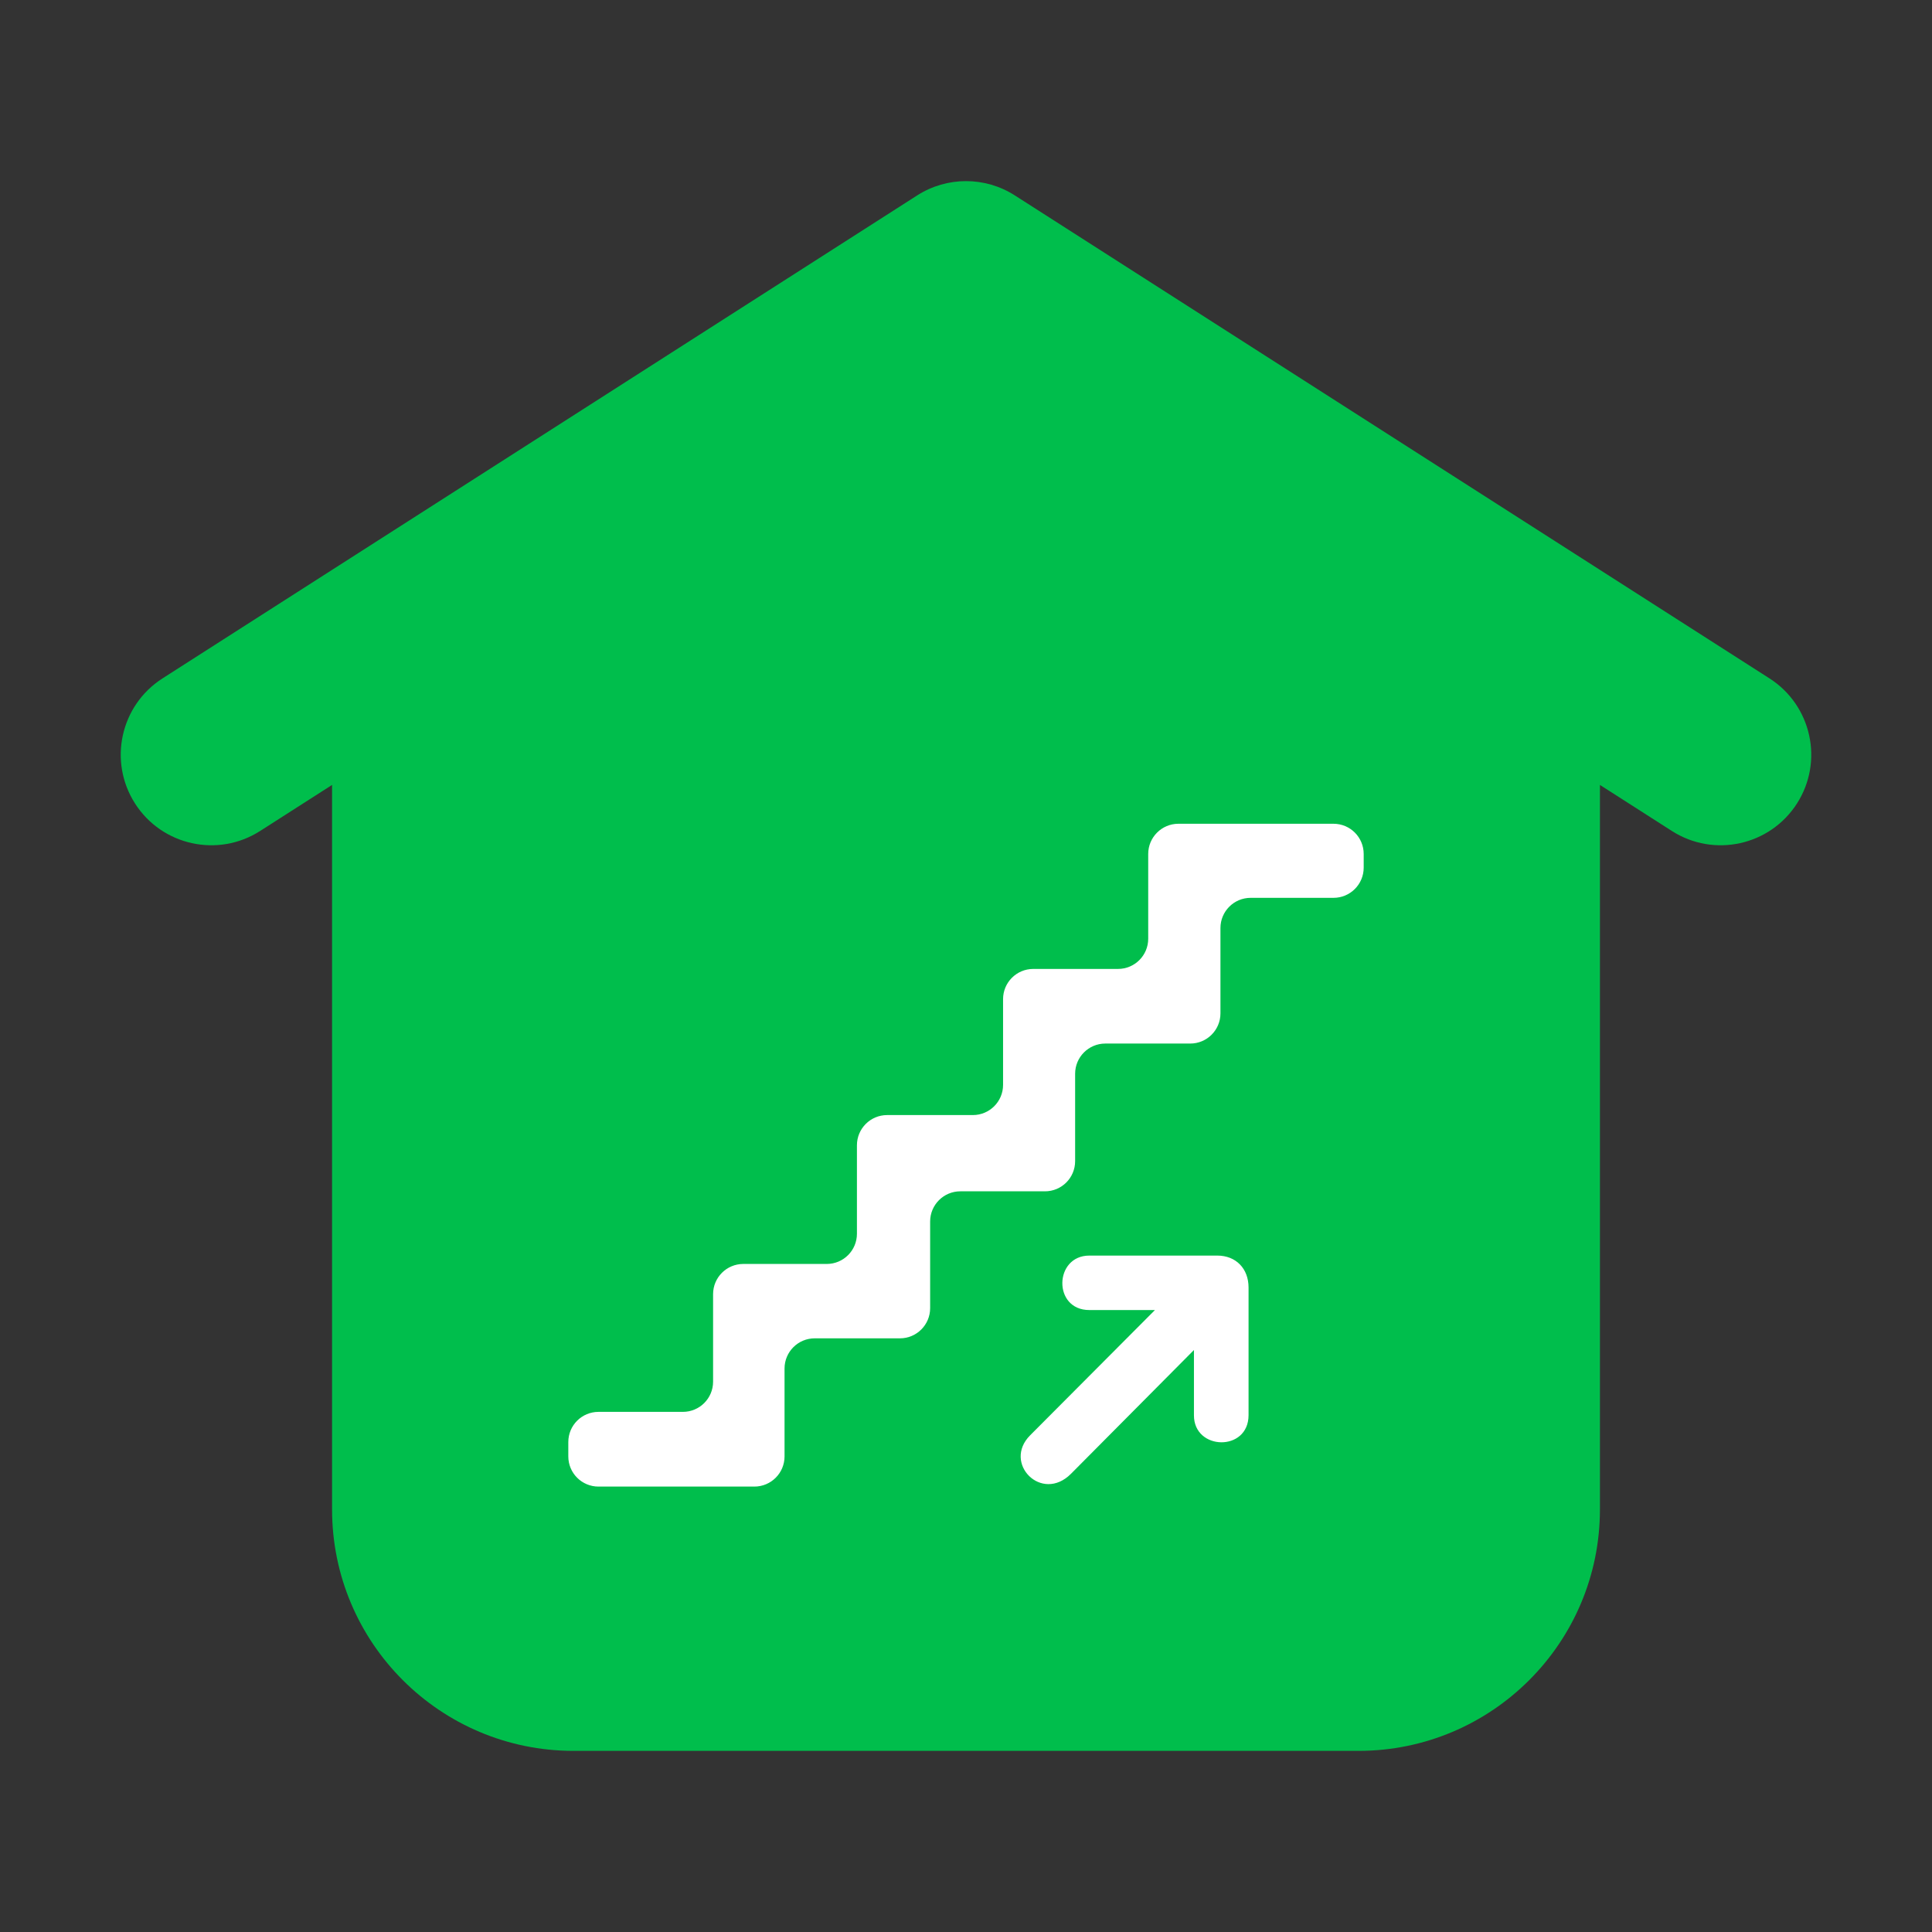 <svg width="64" height="64" viewBox="0 0 64 64" fill="none" xmlns="http://www.w3.org/2000/svg"><rect x="0" y="0" width="64" height="64" fill="#333333" stroke="none"/><path fill-rule="evenodd" clip-rule="evenodd" d="M33.617 6.473C32.631 5.842 31.369 5.842 30.383 6.473L5.383 22.473C3.987 23.366 3.58 25.222 4.473 26.617C5.366 28.013 7.222 28.42 8.617 27.527L11 26.002V50C11 54.419 14.582 58 19 58H45C49.418 58 53 54.419 53 50V26.002L55.383 27.527C56.778 28.42 58.633 28.013 59.527 26.617C60.42 25.222 60.012 23.366 58.617 22.473L33.617 6.473Z" fill="#00BE4C"/><path d="M18.826 47.77C18.826 47.217 19.273 46.77 19.826 46.77H22.622C23.174 46.77 23.622 46.322 23.622 45.77V42.87C23.622 42.318 24.07 41.87 24.622 41.87H27.387C27.94 41.87 28.387 41.422 28.387 40.87V37.938C28.387 37.386 28.835 36.938 29.387 36.938H32.228C32.78 36.938 33.228 36.49 33.228 35.938V33.097C33.228 32.545 33.676 32.097 34.228 32.097H37.036C37.588 32.097 38.036 31.649 38.036 31.097V28.288C38.036 27.736 38.484 27.288 39.036 27.288H44.174C44.727 27.288 45.174 27.736 45.174 28.288V28.742C45.174 29.294 44.727 29.742 44.174 29.742H41.429C40.877 29.742 40.429 30.189 40.429 30.742V33.569C40.429 34.121 39.981 34.569 39.429 34.569H36.615C36.063 34.569 35.615 35.017 35.615 35.569V38.464C35.615 39.017 35.168 39.464 34.615 39.464H31.812C31.26 39.464 30.812 39.912 30.812 40.464V43.334C30.812 43.886 30.364 44.334 29.812 44.334H26.989C26.436 44.334 25.989 44.782 25.989 45.334V48.245C25.989 48.798 25.541 49.245 24.989 49.245H19.826C19.273 49.245 18.826 48.798 18.826 48.245V47.77ZM40.327 41.593H36.085C34.916 41.593 34.871 43.397 36.085 43.397H38.259L34.124 47.547C33.207 48.467 34.504 49.798 35.478 48.821L39.551 44.721V46.881C39.545 48.054 41.358 48.099 41.36 46.881V42.651C41.36 42.019 40.938 41.593 40.327 41.593Z" fill="#fff"/></svg>